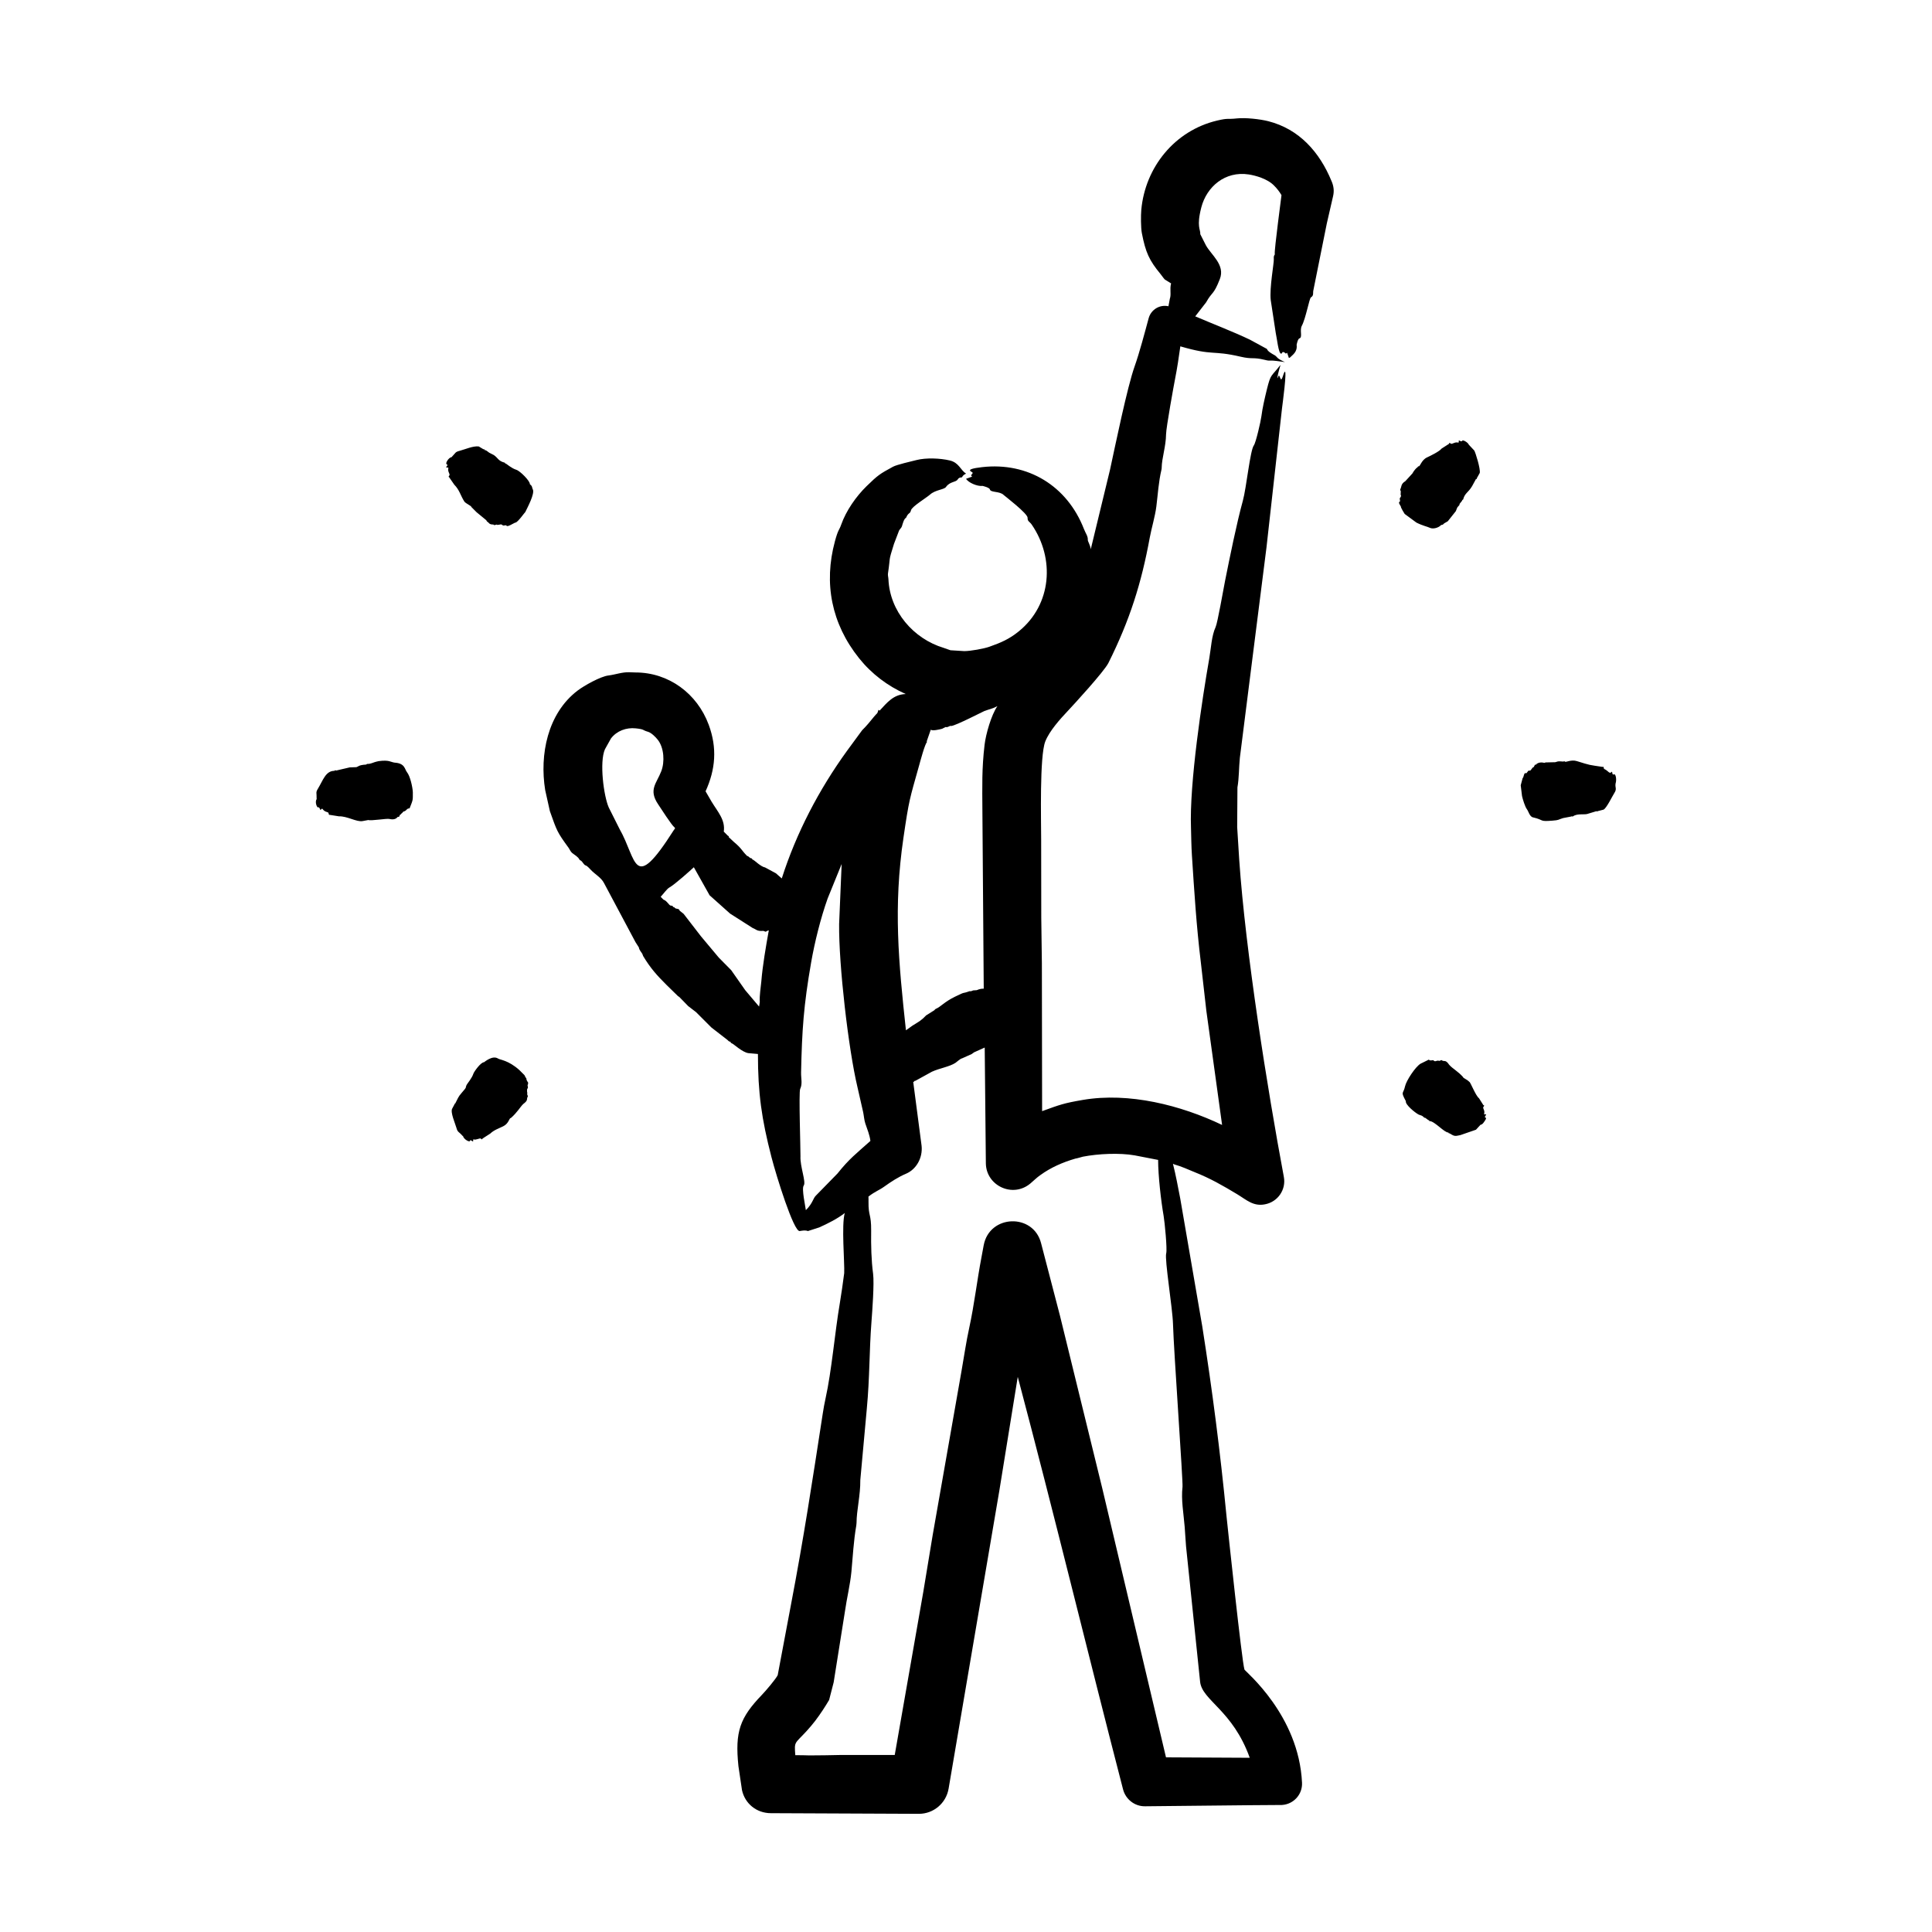 <svg id="Layer_1" enable-background="new 0 0 500 500" viewBox="0 0 500 500" xmlns="http://www.w3.org/2000/svg"><path clip-rule="evenodd" d="m418.21 202.337c-.454 1.514.429 1.619-.458 2.959-.439.664-2.027 3.96-2.774 4.242l-1.518.391c-.237.306-.211-.178-.285 0l-2.032.614c-1.048.473-2.826-.152-4.047.726-.234.169-.166-.149-.514.056l-2.043.391c-1.424.428-.933.524-2.78.67-3.533.279-2.026-.156-4.962-.837-.928-.15-1.206-1.569-1.635-2.121-.472-.606-1.081-2.573-1.262-3.405l-.34-2.791.491-1.842c.345-.245.304-1.547.843-1.284.276.135.497-.726.798-.67.548.102.484-.314 1.077-.893.151.167.296-.335.435-.558.089-.167.179-.056.257-.056.537-.669 1.534-.692 2.25-.502.095 0 .195-.112.29-.112l2.484-.056c.448-.066.445-.348 2.093-.167.128 0 .274-.168.402 0 .234.299 1.582-.597 3.126-.112 3.651 1.136 2.919.924 6.72 1.507.221-.277.22.481.307.502 1.212.526 1.322 1.468 2.026.725.142 0-.007.726.396.726.017.056.034.056.05.056.244-.51.803.445.605 1.841zm-311.368 2.679c-.006 2.177.093 1.832-.843 4.187-.847 0-.695.661-1.608.837l-.446.503c-.067 0-.14-.056-.212.223-.005 0-.017.056-.017.056-.156-.167-.301.279-.441.558l-.38.056c-.566.809-1.687.616-2.171.503-.651-.152-4.768.546-5.381.279l-1.513.279c-1.507.288-4.02-1.315-6.096-1.228l-2.439-.391c-.197.187-.239-.464-.324-.558-.18-.201-.965-.164-1.485-.949-.248-.374-.598.717-.675-.056l-.357-.447c-.349.524-1.066-1.346-.491-2.065-.011-.056-.017-.112-.022-.112.046-1.585-.305-1.532.363-2.623 1.295-2.115 1.956-4.577 4.248-4.577.163-.181.296-.263.368-.056l3.589-.837 1.686-.056c.614-.142.54-.553 2.54-.67.095 0 .184-.167.274-.167 1.243 0 1.138-.338 2.997-.726 2.787-.357 3.021.244 4.131.391 2.715.178 2.563 1.706 3.215 2.512.768.948 1.42 3.714 1.49 5.134zm29.779 75.689c-.25 0 .158.773-.061.949-.327.261-.073 1.339-.073 1.34.022 0 .028 0 .011 0-.195 0 .034.446.123.726-.497.801.238.922-1.217 2.009-.781.746-1.54 2.181-3.204 3.628-.444-.074-.443 1.367-1.97 2.121-1.186.586-2.393.968-3.36 1.898l-1.998 1.284c-.108.18.03.365-.469 0-.232-.17-1.216.426-1.775.223-.422-.154.117.874-.474.391-.333-.272-.536-.112-.536-.112.139.617-1.602-.224-1.792-1.172-.034 0-.067 0-.084 0-1.063-1.212-1.292-.898-1.624-2.121-.281-1.033-1.634-4.043-1.083-4.968l.536-1.005c.17 0-.162-.323.195-.223.747-1.401.776-1.789 1.719-2.847 1.596-1.815.788-1.1 1.317-2.121.16-.307 1.333-1.675 1.714-2.847.165-.507 1.905-2.958 2.752-2.958.082-.025 2.172-1.886 3.628-.949.567.365 2.646.42 5.492 2.959l1.345 1.34.274.558c.538.617-.126.191.686 1.395zm1.245-154.113c.654 1.092-1.417 4.846-1.915 5.917-.079 0-1.981 2.735-2.562 2.735-.441.112-2.142 1.297-2.322.781-.09-.258-.788.157-1.016-.112-.351-.415-.965-.012-1.049-.112l-.335.056c0-.223-.424 0-.698.056l-.318-.167c-1.103 0-1.037-.431-1.462-.67-.179-.112-.274-.279-.346-.447l-2.506-2.065-1.334-1.34c.029-.315-1.502-.908-1.847-1.451-.995-1.566-1.223-2.96-2.601-4.354l-1.351-1.954c-.318 0 .181-.449.156-.614-.061-.417-.528-.91-.324-1.675.111-.414-.948.082-.418-.502.162-.167.162-.223.151-.223-.017-.112-.022-.223-.034-.279-.753 0 .4-1.842 1.105-1.842 1.197-1.232.893-1.336 2.16-1.675 1.414-.377 3.462-1.298 4.901-1.116l1.211.726c.583 0 .156.254.324.223.353-.066.853.478 1.183.67l1.194.614c1.111.774 1.11 1.515 2.763 1.954.276.046-.087.205.396.279.076.012 1.443 1.206 2.623 1.563 1.031.312 3.589 2.937 3.522 3.684 0 .056.017.056.028.056.503.559.392.176.687 1.228.011.001.017.056.034.056zm246.608 162.095c-.624.892.596.167-.106 1.228-.199.301-.682 1.172-1.206 1.172l-1.183 1.284-4.041 1.395c-1.203.237-1.452.382-2.484-.279-.615-.394-.686-.113-.575-.391.028 0 .011 0-.039 0-1.042.05-3.587-2.959-4.856-2.959-.243 0 .085-.207-.374-.279l-.743-.558c-.073-.056-.223 0-.273-.056-.556-.595-.807-.545-1.423-.781-1.048-.545-3.512-2.608-3.338-3.461.011-.056-.005-.056-.017-.056-1.396-2.625-.644-1.704-.195-3.796.319-1.487 2.683-5.066 4.008-5.861l2.149-1.06c.385.459 1.069-.012 1.245.223.329.439.941-.027 1.016.056h.324c-.011.167.407-.056.681-.167.781.601.96-.312 2.009 1.228.918 1.042 2.265 1.668 3.595 3.182-.027.264.927.524 1.608 1.228.284 0 1.62 3.582 2.506 4.242l1.133 1.786c.471 0-.061.5-.062.614-.001.336.491.878.262 1.619-.131.425.915-.166.379.447zm-21.451-156.513-.441-.837c.094-.357-.917-1.239-.341-1.507.276-.128-.161-.742.101-1.005.486-.486.027-.942.123-1.061.045-.056.134-.056 0-.335-.017 0-.017 0-.011 0 .206 0-.017-.446-.095-.726.417-.716.104-1.423 1.34-2.177l1.842-2.01c.037-.048.486-.994 1.328-1.619.101-.056.106-.279.313-.223.339.045.711-1.634 2.116-2.289.87-.405 3.247-1.557 3.779-2.288l1.915-1.228c.144-.206-.053-.426.486-.056.345.237.99-.502 1.853-.279.478.124-.119-.979.514-.391l.558.056c-.093-.621 1.492.247 1.73.893l1.412 1.507c.302.492 1.646 4.766 1.412 5.805l-.714 1.284c-.103 0 .022.438-.212.279-.045-.056-.05 0-.045 0l-1.005 1.842c-.987 1.685-1.857 1.749-2.305 3.405-.042.28-.205-.088-.301.391l-.62.781c-.045.112-.017.223-.078.335-.607.771-.346.108-.91 1.563l-2.082 2.623-.871.502c-.259.103-.217.446-.826.446-.669.742-2.127 1.156-2.981.726-.556-.28-1.83-.519-3.444-1.34l-3.031-2.233zm-84.737 167.677c.659-.112 1.306-.335 1.965-.503 3.977-.775 9.559-1.024 13.424-.335l6.045 1.172c0 4.035.744 10.573 1.429 14.513.263 1.514.961 8.613.664 9.656-.453 1.595 1.641 14.128 1.758 18.308.204 7.167 2.626 40.758 2.462 42.142-.393 3.314.285 6.907.564 10.382.134 1.674.207 3.349.346 4.968l3.645 35.109c.541 4.831 8.429 7.331 12.844 19.648l-21.674-.112-16.5-69.66-10.929-44.598-4.901-18.811c-2.002-7.818-13.365-7.451-14.853.558-.19 1.005-.374 2.01-.558 3.014-1.178 6.14-1.859 12.28-3.198 18.42-.787 3.572-1.323 7.368-1.976 11.052l-7.463 42.477c-.821 4.912-1.63 9.824-2.445 14.792l-7.379 42.142h-13.977c-2.702.056-5.42.112-8.11.112-1.222-.056-2.428-.056-3.645-.056-.287-3.668-.179-2.859 2.93-6.252.765-.837 1.524-1.73 2.211-2.623 1.395-1.842 2.551-3.628 3.611-5.414l1.178-4.577 2.919-18.364c.437-3.151 1.356-6.922 1.669-10.215.379-4.019.558-7.926 1.273-12.057.034-.223.056-.447.056-.614.014-3.295 1.019-7.101.977-11.108l1.68-18.42c.779-8.292.609-14.669 1.206-22.494.206-2.699.749-9.947.424-12.447-.469-3.517-.553-7.257-.503-11.164.029-4.432-.728-3.641-.686-7.479 0-.447.017-.949-.017-1.34 1.82-1.4 2.698-1.581 4.075-2.568 1.807-1.295 3.661-2.504 5.654-3.349 2.686-1.139 4.343-4.13 4.03-7.2l-2.171-16.578c.222.101.18-.103.318-.223.084-.056.195 0 .268-.056l4.259-2.344c2.033-.924 4.522-1.273 6.084-2.289.338-.219 1.268-1.106 1.73-1.172l2.484-1.116c.218-.112.396-.335.62-.447l2.741-1.228.296 29.974c.08 5.776 6.944 9.062 11.537 5.191.876-.726 1.674-1.563 2.596-2.177 2.683-1.952 5.77-3.292 9.013-4.24zm-72.613 151.656.039-.056c-.017 0-.033.056-.061.112zm.173-.39h-.006zm10.895-147.415c3.065-3.85 4.887-5.178 8.518-8.428-.19-1.563-.81-3.014-1.317-4.521-.307-.949-.357-1.954-.553-2.903l-1.485-6.531c-2.322-9.746-4.86-31.636-4.739-42.198l.653-15.517-3.628 8.931c-1.81 5.081-3.356 11.321-4.264 16.522-1.957 11.203-2.376 17.59-2.607 28.523-.024 1.608.403 2.889-.234 4.242-.398.844.111 15.592.078 17.415-.136 2.68 1.514 6.691.837 7.591-.589.785.452 5.438.558 6.363 1.883-1.883 1.805-3.063 2.674-3.851zm24.008-114.482.14-.391c.34.424 2.412-.081 2.93-.223l.865-.446c.529.098.653-.061 1.172-.279.106-.056.24 0 .346 0 1.25-.139 8.095-3.68 8.518-3.851 1.648-.626 1.784-.463 3.41-1.284-1.583 2.248-3.006 7.298-3.321 9.991-.736 6.279-.6 10.643-.564 17.192l.346 45.938c-1.182 0-1.581.35-1.836.391l-.882.056c-.207.056-.402.167-.614.224-.123 0-.279-.056-.402 0-2.16.775-.642-.085-3.684 1.395-2.842 1.383-3.632 2.587-5.029 3.181-.134.056-.218.223-.341.335l-2.132 1.34c-1.214 1.3-1.82 1.585-3.5 2.624l-1.714 1.228c-1.92-17.764-3.281-31.823-.642-49.845 1.463-9.991 1.577-9.875 4.052-18.699.256-.913 1.517-5.692 2.065-6.084l-.112-.112zm-45.196 70.219-2.69-3.182-3.639-5.191-3.198-3.237-4.583-5.47-4.527-5.861-.988-.782c-.134-.167-.14-.391-.363-.446-.391-.112-.927-.112-.982-.447-.606 0-.228-.446-.932-.446-.546 0-.909-1.191-1.959-1.563l-.709-.726c.625-.643 1.599-2.042 2.244-2.4 1.471-.818 5.65-4.595 6.341-5.247l4.075 7.256 5.308 4.745 5.872 3.74c.876.305 1.02.874 2.718.726l.614.223c.279-.112.603-.391.809-.335-.744 4.136-1.6 9.059-1.937 13.229-.156 1.73-.497 3.516-.396 5.303l-.179 1.172zm-35.232-44.934c4.587 8.023 3.475 16.932 14.016.391.227-.356.54-.54.206-.782-.703-.51-3.591-5.025-4.225-5.972-2.535-3.786-.416-5.349.815-8.54.928-2.407.744-6.062-.899-8.149-.573-.728-1.671-1.82-2.528-2.065-1.576-.451-.802-.643-3.204-.893-2.41-.251-4.884.644-6.386 2.623l-1.557 2.791c-1.473 3.319-.316 12.134.988 15.071zm184.26-167.676c-3.063-7.427-8.303-13.407-16.338-15.461-2.116-.541-5.92-.96-8.094-.726-2.716.293-2.14-.15-5.147.558-11.002 2.592-18.637 12.103-19.637 23.108-.131 1.439-.125 4.641.145 6.028.976 5.014 1.893 7.026 4.845 10.605 1.538 2.022.644 1.017 2.718 2.4-.404 1.644.102 2.751-.329 4.019l-.352 1.898c-2.233-.502-4.482.837-5.113 3.07-1.054 3.885-2.394 8.981-3.645 12.503-1.915 5.391-4.981 20.38-6.363 26.737l-4.99 20.597c-.047-.954-.785-2.063-.759-2.456.062-.928-.546-1.641-.994-2.791-4.357-11.206-14.549-17.378-26.374-16.02-5.073.583-2.427 1.178-2.434 1.451-.013.479-.663.484-.24.893.034.056.073.056.106.112l-1.563.558c.494.925 2.846 2.018 4.264 1.842.031-.002 1.783.425 1.887.893.195.882 2.551.423 3.567 1.451.185.188 6.26 4.814 6.201 5.917-.05.94.541.98 1.055 1.73 6.063 8.835 5.183 20.723-3.31 27.63-2.516 2.046-4.665 2.959-7.68 4.019-1.387.488-4.815 1.116-6.458 1.116l-3.572-.223-1.753-.614c-7.858-2.369-13.947-9.493-14.295-17.75-.017-.503-.195-1.005-.123-1.507.697-4.592.013-2.779 1.552-7.647l1.323-3.461c.195-.391.603-.67.742-1.116.113-.346.497-1.973 1.055-2.177.664-1.533 1.017-.87 1.284-1.954.241-.978 4.004-3.231 4.945-4.075 1.368-1.225 3.633-1.261 4.114-1.953 1.01-1.455 2.548-1.17 3.031-1.953.438-.711 1.028-.382 1.144-.614.229-.502.62-.67 1.027-.893-1.496-.925-1.793-2.825-4.231-3.405-2.483-.59-6.107-.734-8.574-.112-1.27.32-5.128 1.201-6.101 1.73-3.413 1.858-3.88 2.148-6.832 5.024-2.714 2.644-5.336 6.39-6.592 9.991-.53 1.518-.754 1.104-1.619 4.298-2.942 10.869-.883 21.333 6.252 30.253 3.225 4.033 7.387 7.184 12.079 9.266-3.163.106-4.773 2.153-6.765 4.298l-.29-.223c-.412 1.311-.147.564-1.105 1.73-.994 1.228-1.993 2.456-3.131 3.572l-3.935 5.359c-7.244 10.022-13.089 21.196-16.857 32.988l-1.535-1.34-2.791-1.507c-1.047-.157-2.814-1.888-3.031-1.954-.545-.164-.156-.344-.463-.391-.64-.098-.707-.614-1.139-.614-1.498-1.498-1.354-1.904-3.422-3.628l-1.312-1.228c-.179 0 .193-.335-.201-.335l-1.116-1.116c.44-3.012-1.526-5.074-3.159-7.759l-1.552-2.679c2.58-5.672 3.043-11.207.804-17.248-2.98-8.037-10.325-13.508-18.939-13.508-.547 0-1.088-.056-1.635-.056-1.836-.056-3.567.614-5.364.837-2.026.231-6.283 2.614-7.982 3.907-7.812 5.946-9.859 16.631-8.395 25.732l1.217 5.47c1.841 5.161 1.818 5.338 4.884 9.545.296.446.48.949.887 1.284.681.558 1.513.949 1.898 1.73.017.056.056.056.1.112.441.168.631.503.882.837.779 1.019.33-.077 1.881 1.619 1.126 1.231 2.674 1.974 3.466 3.461l8.149 15.294.887 1.395c.079.653.601 1.16.899 1.674.089.168.112.391.212.558 1.921 3.184 3.519 4.94 6.056 7.479l2.858 2.791c.134.168.363.224.513.391l2.227 2.288 2.037 1.563 3.957 3.963 4.03 3.126c.301.167.424.558.86.558.285 0-.245.164.458.447.487.196 2.614 2.246 4.203 2.512l2.501.223c0 10.096.941 16.778 3.5 26.681 1.289 4.989 5.731 19.265 7.295 19.145.726-.112 1.463-.279 2.138 0l2.947-.949c2.242-1.019 4.643-2.202 6.595-3.719-.897 3.061-.014 12.869-.148 15.552-.346 2.623-.709 5.247-1.139 7.815-1.299 7.642-2.105 17.509-3.701 24.672-.274 1.228-.513 2.567-.709 3.851-2.741 17.766-4.903 32.073-8.256 49.622l-3.405 18.085c-.475.991-3.053 4.024-4.069 5.079-5.73 5.953-7.023 9.545-6.095 18.476l.921 6.196c.748 3.468 3.738 5.973 7.485 5.973l38.302.167c3.729 0 7.033-2.679 7.686-6.531l13.134-77.14 4.761-29.416c9.446 35.612 18.039 71.185 27.256 106.779.653 2.512 2.975 4.41 5.721 4.354l27.183-.279 8.183-.056c3.037-.167 5.364-2.735 5.225-5.749-.814-17.538-14.648-28.748-14.903-29.304-.686-2.305-4.234-35.784-4.633-39.63-1.648-16.901-3.657-32.459-6.28-49.175l-5.704-33.1c-.586-3.014-1.144-6.084-1.887-8.986l.363.167c1.792.502 3.522 1.284 5.269 2.009 4.037 1.604 7.287 3.475 10.974 5.693 2.414 1.453 4.181 3.224 7.206 2.623 3.321-.614 5.509-3.796 4.89-7.089-4.254-22.736-9.907-58.2-11.549-82.052-.179-2.847-.352-5.693-.53-8.484l.067-10.27c.436-2.475.358-5.01.625-7.647l3.21-25.397 3.684-29.081 4.019-36.002c.115-.926 1.36-10.094.681-9.433-.407.614-.463 1.619-.91 2.009-.52-.744-.432-1.516-.815-.614-.045.112-.095.223-.162.279.177-1.636.783-3.097.798-3.461-2.429 3.193-2.473 2.13-3.517 6.363-.553 2.289-1.116 4.633-1.418 6.977-.144 1.185-1.424 6.789-1.943 7.479-.976 1.302-1.914 10.919-2.852 14.345-1.611 5.84-3.372 14.609-4.599 20.708-.425 2.112-1.939 10.891-2.456 12.001-1.035 2.219-1.181 5.505-1.635 8.094-1.825 10.389-5.178 32.363-4.728 43.873.062 2.344.084 4.689.234 7.033.597 9.25 1.174 18.459 2.305 27.686l1.434 12.615 4.075 29.528c-10.661-5.1-24.099-8.525-36.053-6.475-4.95.849-5.9 1.23-10.527 2.902l-.061-38.235c-.05-3.907-.106-7.87-.156-11.833l-.028-20.262c-.001-4.787-.437-21.514 1.066-25.341 1.076-2.738 3.871-5.831 5.85-7.926 1.418-1.502 9.373-10.161 10.488-12.392 5.522-11.044 8.545-20.655 10.7-32.43.435-2.376 1.396-5.566 1.703-8.038.402-3.182.564-6.308 1.323-9.545.044-.167.061-.335.061-.502.023-2.47 1.096-5.501 1.133-8.652.021-1.785 2.052-12.927 2.322-14.289.564-2.847.977-5.638 1.373-8.484 8.599 2.52 8.189.946 15.59 2.679 3.1.726 3.139.071 6.101.782.452.112 1.094.279 1.407.223 1.2-.056 2.523.223 3.974.391-2.311-1.017-1.889-1.281-2.59-1.73-.915-.503-1.887-1.061-2.071-1.674l-4.415-2.4c-4.231-2.028-9.693-4.124-14.139-6.028l2.813-3.628c1.627-2.925 1.877-1.734 3.555-6.028 1.443-3.691-2.262-6.249-3.622-8.763l-1.44-2.847c.089-1.274-1.035-1.902.262-6.921 1.388-5.372 6.161-9.481 12.28-8.54 1.623.25 4.87 1.078 6.626 2.958.72.726 1.328 1.507 1.848 2.4.016.081-1.906 14.3-1.736 15.182.076.425-.341.165-.251 1.395.072.987-1.157 7.417-.793 10.605l1.295 8.484c.293 1.198.709 5.496 1.423 5.358.328-.063.126-.772.96-.223.133.087.167.352.464.056.022 0 .067-.056.1-.056l.452 1.34c.123-.056.223-.112.268-.112.676-.689 1.976-1.437 1.736-3.293 0 0 .273-1.539.731-1.674.874-.258-.006-2.083.608-3.238 1.043-1.96 1.947-7.136 2.361-7.368.8-.448.476-1.22.625-1.786l3.489-17.359 1.63-7.089c.299-1.326.16-2.566-.429-3.905z" fill-rule="evenodd"/></svg>